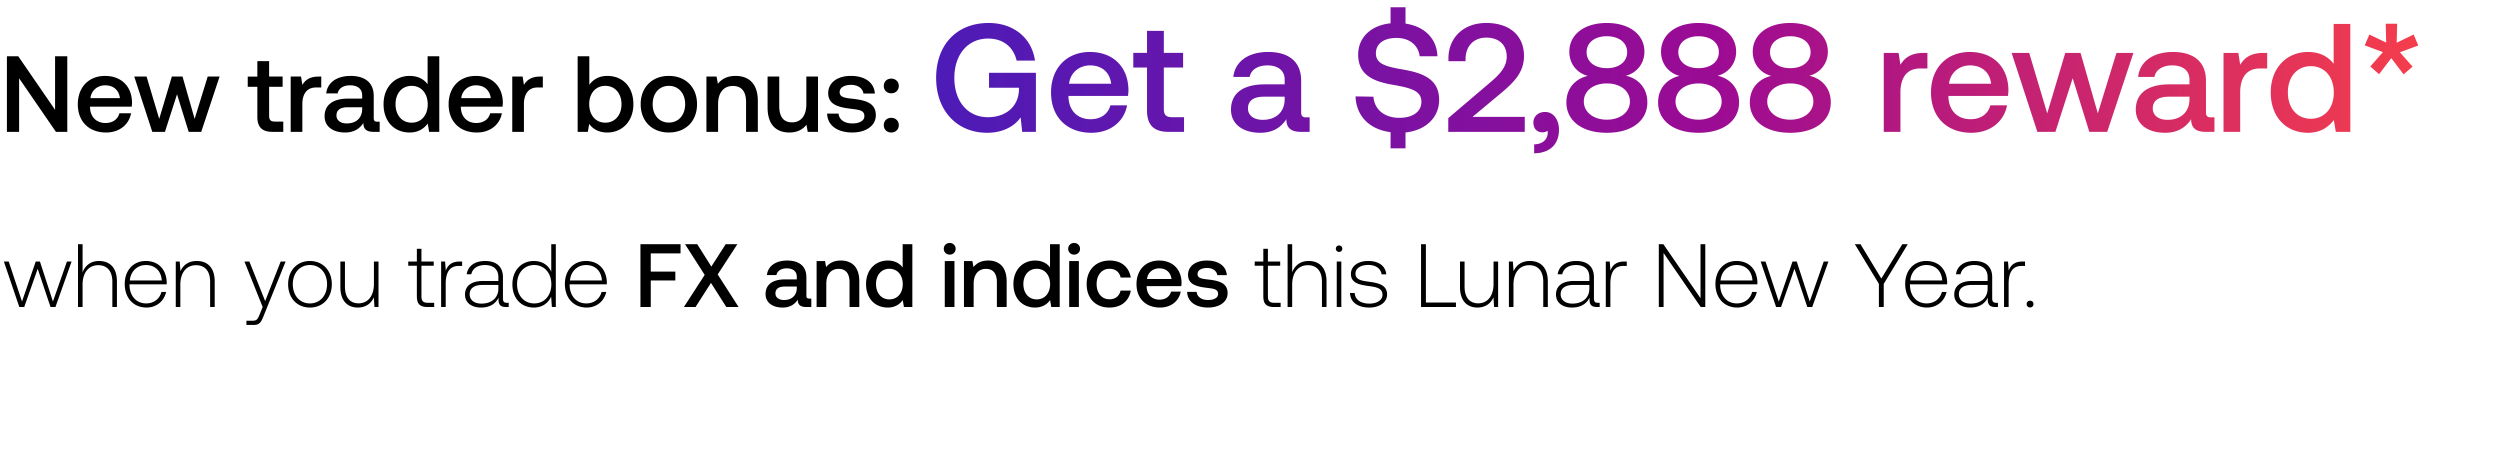 <svg width="575" height="107" viewBox="0 0 575 107" fill="none" xmlns="http://www.w3.org/2000/svg"><path d="M4.44 70.61h1.134l3.095-8.789 2.95 8.79h1.135l3.714-10.461h-1.072l-3.22 9.202-2.991-9.202h-.97l-3.157 9.202-3.054-9.202H.89l3.55 10.46zm18.329-10.584c-1.96 0-3.178 1.094-3.776 2.6v-6.458H17.94V70.61h1.052v-5.159c0-2.723 1.382-4.456 3.61-4.456 2.002 0 3.24 1.32 3.24 3.796v5.819h1.052v-5.86c0-3.301-1.753-4.725-4.126-4.725zm10.936 10.709c2.29 0 4.044-1.486 4.498-3.59H37.13c-.412 1.63-1.795 2.64-3.507 2.64-2.332 0-3.797-1.774-3.838-4.209v-.185h8.542c0-.145.02-.31.02-.434-.103-3.115-2.022-4.931-4.828-4.931-2.868 0-4.828 2.187-4.828 5.282 0 3.28 2.043 5.427 5.014 5.427zm-3.838-6.232c.165-2.125 1.754-3.548 3.673-3.548 2.043 0 3.508 1.258 3.673 3.548h-7.346zm15.389-4.477c-1.92 0-3.157.99-3.756 2.352l-.165-2.228h-.907v10.46h1.052v-5.157c0-2.724 1.382-4.457 3.61-4.457 2.023 0 3.24 1.32 3.24 3.796v5.819h1.052v-5.86c0-3.301-1.753-4.725-4.126-4.725zm15.153 10.585l-.681 1.692c-.475 1.155-.66 1.465-1.733 1.465h-1.32v.97h1.609c1.403 0 1.733-.537 2.393-2.188l5.014-12.4h-1.135l-3.57 9.1-3.63-9.1H56.22l4.189 10.46zm10.875.124c2.95 0 5.035-2.188 5.035-5.365 0-3.157-2.084-5.344-5.035-5.344-2.95 0-5.014 2.187-5.014 5.344 0 3.177 2.064 5.365 5.014 5.365zm0-.95c-2.331 0-3.94-1.815-3.94-4.415 0-2.58 1.609-4.416 3.94-4.416 2.332 0 3.941 1.837 3.941 4.416 0 2.6-1.61 4.415-3.94 4.415zm14.719-4.498c0 2.745-1.362 4.478-3.529 4.478-1.94 0-3.136-1.32-3.136-3.817V60.15h-1.052v5.86c0 3.28 1.712 4.725 4.023 4.725 1.857 0 3.075-.99 3.673-2.332l.144 2.208h.929V60.15h-1.052v5.137zm9.875 2.89c0 1.67.68 2.434 2.455 2.434h1.527v-.97h-1.445c-1.093 0-1.485-.413-1.485-1.486V61.12h2.827v-.97H96.93v-2.93h-1.052v2.93h-1.981v.97h1.98v7.056zm9.854-8.027c-1.94 0-2.765.928-3.198 2.084l-.165-2.084h-.908v10.46h1.052v-5.302c0-2.125.557-4.147 3.013-4.147h.763V60.15h-.557zm10.875 9.491c-.619 0-.928-.206-.928-1.01v-4.87c0-2.394-1.465-3.735-4.085-3.735-2.394 0-3.983 1.155-4.251 3.054h1.052c.269-1.28 1.383-2.125 3.157-2.125 1.96 0 3.075 1.031 3.075 2.764v.908h-3.549c-2.683 0-4.127 1.156-4.127 3.116 0 1.857 1.465 2.992 3.693 2.992 2.126 0 3.384-.97 4.024-2.27v.371c-.041 1.238.475 1.775 1.713 1.775H117v-.97h-.393zm-1.98-3.26c0 2.001-1.424 3.446-3.9 3.446-1.671 0-2.703-.846-2.703-2.146 0-1.382 1.032-2.146 2.971-2.146h3.632v.846zm12.161-3.879c-.64-1.486-2.043-2.476-4.003-2.476-2.868 0-4.931 2.187-4.931 5.344 0 3.301 2.063 5.365 4.931 5.365 1.96 0 3.322-1.053 3.982-2.518l.165 2.394h.908V56.168h-1.052v6.334zm-3.921 7.283c-2.331 0-3.941-1.815-3.941-4.415 0-2.58 1.61-4.416 3.941-4.416 2.332 0 3.941 1.837 3.941 4.437 0 2.579-1.609 4.394-3.941 4.394zm12.07.95c2.29 0 4.044-1.486 4.498-3.59h-1.073c-.412 1.63-1.795 2.64-3.507 2.64-2.332 0-3.797-1.774-3.838-4.209v-.185h8.542c0-.145.021-.31.021-.434-.104-3.115-2.023-4.931-4.829-4.931-2.868 0-4.828 2.187-4.828 5.282 0 3.28 2.043 5.427 5.014 5.427zm-3.838-6.232c.165-2.125 1.754-3.548 3.673-3.548 2.043 0 3.508 1.258 3.673 3.548h-7.346zm16.204 6.108h2.373v-6.108h5.654v-2.042h-5.654v-4.189h6.85v-2.104h-9.223V70.61zm9.99 0h2.682l3.549-5.55 3.529 5.55h2.826l-4.807-7.49 4.518-6.953h-2.682l-3.301 5.137-3.24-5.137h-2.806l4.519 7.056-4.787 7.387zm28.858-1.94c-.454 0-.681-.144-.681-.68v-4.23c0-2.497-1.609-3.838-4.415-3.838-2.662 0-4.436 1.28-4.663 3.342h2.187c.165-.928 1.052-1.547 2.373-1.547 1.465 0 2.311.722 2.311 1.898v.64h-2.662c-2.951 0-4.519 1.217-4.519 3.384 0 1.96 1.61 3.095 3.921 3.095 1.712 0 2.785-.743 3.487-1.816 0 1.052.495 1.692 1.939 1.692h1.176v-1.94h-.454zm-2.888-2.393c-.021 1.63-1.094 2.723-2.951 2.723-1.217 0-1.96-.619-1.96-1.506 0-1.073.763-1.589 2.146-1.589h2.765v.372zm10.127-6.355c-1.713 0-2.724.68-3.384 1.506l-.247-1.382h-1.94V70.61h2.228v-5.324c0-2.145 1.053-3.445 2.827-3.445 1.671 0 2.517 1.073 2.517 3.074v5.695h2.249v-5.88c0-3.529-1.918-4.808-4.25-4.808zm14.223 1.589c-.681-.929-1.816-1.59-3.425-1.59-2.868 0-4.994 2.147-4.994 5.407 0 3.384 2.126 5.406 4.994 5.406 1.671 0 2.765-.784 3.445-1.713l.269 1.589h1.939V56.168h-2.228v5.344zm-3.054 7.345c-1.857 0-3.074-1.444-3.074-3.528 0-2.064 1.217-3.508 3.074-3.508 1.857 0 3.074 1.444 3.074 3.549 0 2.043-1.217 3.487-3.074 3.487zm13.874-10.296c.763 0 1.362-.557 1.362-1.341 0-.784-.599-1.341-1.362-1.341-.764 0-1.362.557-1.362 1.34 0 .785.598 1.342 1.362 1.342zm-1.135 12.05h2.228V60.047h-2.228V70.61zm9.984-10.688c-1.713 0-2.724.68-3.384 1.506l-.248-1.382h-1.939V70.61h2.228v-5.324c0-2.145 1.052-3.445 2.827-3.445 1.671 0 2.517 1.073 2.517 3.074v5.695h2.249v-5.88c0-3.529-1.919-4.808-4.25-4.808zm14.223 1.589c-.681-.929-1.816-1.59-3.426-1.59-2.868 0-4.993 2.147-4.993 5.407 0 3.384 2.125 5.406 4.993 5.406 1.672 0 2.765-.784 3.446-1.713l.268 1.589h1.94V56.168h-2.228v5.344zm-3.054 7.345c-1.857 0-3.075-1.444-3.075-3.528 0-2.064 1.218-3.508 3.075-3.508 1.857 0 3.074 1.444 3.074 3.549 0 2.043-1.217 3.487-3.074 3.487zm8.594-10.296c.764 0 1.362-.557 1.362-1.341 0-.784-.598-1.341-1.362-1.341-.763 0-1.361.557-1.361 1.34 0 .785.598 1.342 1.361 1.342zm-1.134 12.05h2.228V60.047h-2.228V70.61zm9.261.124c2.703 0 4.498-1.507 4.911-3.9h-2.352c-.269 1.217-1.176 2.001-2.538 2.001-1.795 0-2.971-1.423-2.971-3.487 0-2.084 1.176-3.528 2.971-3.528 1.382 0 2.269.764 2.558 2.002h2.332c-.433-2.394-2.125-3.9-4.849-3.9-3.198 0-5.303 2.166-5.303 5.426 0 3.302 2.043 5.386 5.241 5.386zm11.63 0c2.621 0 4.395-1.59 4.767-3.673h-2.229c-.309 1.176-1.3 1.857-2.661 1.857-1.754 0-2.889-1.176-2.951-2.971v-.145h7.964c.042-.289.062-.577.062-.846-.062-3.095-2.104-5.034-5.158-5.034-3.116 0-5.2 2.166-5.2 5.426 0 3.24 2.084 5.386 5.406 5.386zm-2.991-6.562c.165-1.506 1.382-2.455 2.806-2.455 1.547 0 2.641.887 2.826 2.455h-5.632zm9.231 2.95c.061 2.291 2.001 3.612 4.828 3.612 2.558 0 4.477-1.28 4.477-3.302 0-2.352-1.96-2.847-4.374-3.136-1.527-.165-2.538-.289-2.538-1.28 0-.845.867-1.382 2.187-1.382 1.321 0 2.228.681 2.352 1.651h2.187c-.144-2.166-1.98-3.363-4.58-3.363-2.538-.02-4.333 1.28-4.333 3.28 0 2.188 1.898 2.703 4.312 2.992 1.63.207 2.6.29 2.6 1.424 0 .846-.908 1.382-2.29 1.382-1.61 0-2.559-.784-2.641-1.877h-2.187zm17.522 1.053c0 1.671.681 2.435 2.455 2.435h1.527v-.97h-1.444c-1.094 0-1.486-.413-1.486-1.486V61.12h2.827v-.97h-2.827v-2.93h-1.052v2.93h-1.981v.97h1.981v7.056zm10.411-8.15c-1.96 0-3.177 1.094-3.776 2.6v-6.458h-1.052V70.61h1.052v-5.159c0-2.723 1.383-4.456 3.611-4.456 2.002 0 3.24 1.32 3.24 3.796v5.819h1.052v-5.86c0-3.301-1.754-4.725-4.127-4.725zm7.013-2.084c.412 0 .742-.31.742-.743a.727.727 0 00-.742-.743.727.727 0 00-.743.743c0 .434.33.743.743.743zm-.537 12.669h1.052V60.15h-1.052v10.46zm3.052-3.219c.082 2.167 1.836 3.343 4.456 3.343 2.249 0 4.065-1.135 4.065-2.992 0-2.208-1.939-2.641-4.188-2.95-1.63-.228-3.075-.413-3.075-1.878 0-1.197 1.176-1.981 2.951-1.981 1.671 0 2.868.805 3.054 2.166h1.072c-.185-2.042-1.856-3.074-4.126-3.074-2.332-.02-4.003 1.176-4.003 2.971 0 2.105 1.94 2.497 4.085 2.786 1.754.247 3.178.474 3.178 2.022 0 1.238-1.3 2.022-3.013 2.022-2.001 0-3.301-.929-3.383-2.435h-1.073zm24.364 3.219v-1.032h-6.912V56.168h-1.114V70.61h8.026zm8.649-5.324c0 2.745-1.362 4.478-3.529 4.478-1.939 0-3.136-1.32-3.136-3.817V60.15h-1.052v5.86c0 3.28 1.712 4.725 4.023 4.725 1.857 0 3.075-.99 3.673-2.332l.144 2.208h.929V60.15h-1.052v5.137zm8.357-5.261c-1.919 0-3.157.99-3.755 2.352l-.165-2.228h-.908v10.46h1.052v-5.157c0-2.724 1.383-4.457 3.611-4.457 2.022 0 3.24 1.32 3.24 3.796v5.819H356v-5.86c0-3.301-1.754-4.725-4.127-4.725zm15.658 9.615c-.619 0-.928-.206-.928-1.01v-4.87c0-2.394-1.465-3.735-4.085-3.735-2.394 0-3.983 1.155-4.251 3.054h1.052c.269-1.28 1.383-2.125 3.157-2.125 1.96 0 3.075 1.031 3.075 2.764v.908h-3.549c-2.683 0-4.127 1.156-4.127 3.116 0 1.857 1.465 2.992 3.693 2.992 2.126 0 3.384-.97 4.024-2.27v.371c-.041 1.238.474 1.775 1.712 1.775h.619v-.97h-.392zm-1.98-3.26c0 2.001-1.424 3.446-3.9 3.446-1.671 0-2.703-.846-2.703-2.146 0-1.382 1.032-2.146 2.971-2.146h3.632v.846zm8.051-6.231c-1.94 0-2.765.928-3.198 2.084l-.165-2.084h-.908v10.46h1.052v-5.302c0-2.125.557-4.147 3.012-4.147h.764V60.15h-.557zm9.019 10.46V58.19l8.542 12.42h1.052V56.169h-1.093v12.42l-8.543-12.42h-1.052V70.61h1.094zm16.942.125c2.29 0 4.044-1.486 4.498-3.59h-1.073c-.413 1.63-1.795 2.64-3.508 2.64-2.331 0-3.796-1.774-3.838-4.209v-.185h8.543c0-.145.02-.31.02-.434-.103-3.115-2.022-4.931-4.828-4.931-2.868 0-4.828 2.187-4.828 5.282 0 3.28 2.043 5.427 5.014 5.427zm-3.838-6.232c.165-2.125 1.754-3.548 3.673-3.548 2.042 0 3.507 1.258 3.672 3.548h-7.345zm12.776 6.108h1.135l3.095-8.79 2.95 8.79h1.135l3.714-10.461h-1.073l-3.219 9.202-2.992-9.202h-.969l-3.157 9.202-3.054-9.202h-1.114l3.549 10.46zm23.643-5.324v5.324h1.114v-5.324l5.53-9.12h-1.259l-4.828 7.903-4.787-7.902h-1.3l5.53 9.12zm11.063 5.448c2.29 0 4.044-1.486 4.498-3.59h-1.073c-.413 1.63-1.795 2.64-3.508 2.64-2.331 0-3.796-1.774-3.837-4.209v-.185h8.542c0-.145.02-.31.02-.434-.103-3.115-2.022-4.931-4.828-4.931-2.868 0-4.828 2.187-4.828 5.282 0 3.28 2.043 5.427 5.014 5.427zm-3.838-6.232c.165-2.125 1.754-3.548 3.673-3.548 2.043 0 3.508 1.258 3.673 3.548h-7.346zm19.763 5.138c-.619 0-.929-.206-.929-1.01v-4.87c0-2.394-1.465-3.735-4.085-3.735-2.394 0-3.982 1.155-4.25 3.054h1.052c.268-1.28 1.382-2.125 3.157-2.125 1.96 0 3.074 1.031 3.074 2.764v.908h-3.549c-2.682 0-4.127 1.156-4.127 3.116 0 1.857 1.465 2.992 3.694 2.992 2.125 0 3.384-.97 4.023-2.27v.371c-.041 1.238.475 1.775 1.713 1.775h.619v-.97h-.392zm-1.981-3.26c0 2.001-1.424 3.446-3.9 3.446-1.671 0-2.703-.846-2.703-2.146 0-1.382 1.032-2.146 2.972-2.146h3.631v.846zm8.051-6.231c-1.939 0-2.765.928-3.198 2.084l-.165-2.084h-.908v10.46h1.052v-5.302c0-2.125.558-4.147 3.013-4.147h.763V60.15h-.557zm.925 9.78c0 .474.33.784.784.784s.784-.31.784-.784c0-.475-.33-.764-.784-.764s-.784.29-.784.764zM4.396 30.327v-12.32l8.47 12.32h2.609V12.94h-2.807v12.32l-8.47-12.32H1.59v17.387h2.806zm20.009.15c3.154 0 5.29-1.913 5.738-4.422H27.46c-.373 1.416-1.565 2.235-3.204 2.235-2.111 0-3.478-1.416-3.552-3.577v-.173h9.588c.05-.348.074-.696.074-1.019-.074-3.726-2.533-6.06-6.21-6.06-3.75 0-6.259 2.608-6.259 6.532 0 3.9 2.509 6.483 6.508 6.483zm-3.602-7.9c.199-1.813 1.664-2.956 3.378-2.956 1.863 0 3.18 1.069 3.403 2.956h-6.78zm14.226 7.75h2.906l2.782-8.644 2.683 8.644h2.881l4.223-12.718h-2.732l-3.006 9.737-2.782-9.736h-2.459l-2.906 9.736-2.906-9.736H30.88l4.148 12.717zm24.161-3.453c0 2.31 1.044 3.453 3.478 3.453h2.484v-2.36h-1.888c-1.018 0-1.366-.372-1.366-1.366V19.97h3.105v-2.36h-3.105v-3.552H59.19v3.553h-2.21v2.36h2.21v6.904zm14.102-9.264c-2.087 0-3.105.844-3.751 1.912l-.298-1.912h-2.385v12.717h2.683v-6.384c0-1.962.77-3.825 3.154-3.825h1.193V17.61h-.596zm13.487 10.382c-.547 0-.82-.174-.82-.82v-5.091c0-3.006-1.937-4.62-5.315-4.62-3.205 0-5.34 1.54-5.614 4.023h2.633c.199-1.117 1.267-1.863 2.856-1.863 1.764 0 2.782.87 2.782 2.286v.77h-3.204c-3.552 0-5.44 1.465-5.44 4.073 0 2.36 1.938 3.726 4.72 3.726 2.061 0 3.353-.894 4.198-2.186 0 1.267.596 2.037 2.334 2.037h1.416v-2.335h-.546zM83.3 25.111c-.025 1.962-1.316 3.279-3.552 3.279-1.465 0-2.36-.746-2.36-1.814 0-1.291.92-1.912 2.584-1.912H83.3v.447zm15.05-5.738c-.819-1.118-2.185-1.913-4.123-1.913-3.452 0-6.01 2.584-6.01 6.508 0 4.074 2.558 6.508 6.01 6.508 2.013 0 3.329-.944 4.149-2.062l.323 1.913h2.334V12.94h-2.682v6.433zm-3.675 8.843c-2.236 0-3.701-1.739-3.701-4.248 0-2.484 1.465-4.222 3.7-4.222 2.236 0 3.702 1.738 3.702 4.272 0 2.459-1.466 4.198-3.701 4.198zm15.016 2.26c3.154 0 5.29-1.912 5.738-4.421h-2.683c-.373 1.416-1.565 2.235-3.204 2.235-2.112 0-3.478-1.416-3.552-3.577v-.173h9.588a7.39 7.39 0 00.074-1.019c-.074-3.726-2.533-6.06-6.21-6.06-3.75 0-6.259 2.608-6.259 6.532 0 3.9 2.509 6.483 6.508 6.483zm-3.602-7.899c.199-1.813 1.664-2.956 3.378-2.956 1.863 0 3.18 1.069 3.403 2.956h-6.781zm18.165-4.968c-2.086 0-3.105.845-3.751 1.913l-.298-1.912h-2.384v12.717h2.682v-6.384c0-1.962.77-3.825 3.155-3.825h1.192V17.61h-.596zm15.412-.149c-1.962 0-3.279.895-4.123 2.037V12.94h-2.683v17.387h2.335l.323-1.838c.795 1.142 2.161 1.987 4.148 1.987 3.477 0 6.011-2.608 6.011-6.508 0-4.098-2.534-6.508-6.011-6.508zm-.447 10.756c-2.236 0-3.701-1.764-3.701-4.273 0-2.459 1.465-4.197 3.701-4.197 2.235 0 3.726 1.738 3.726 4.222 0 2.509-1.491 4.248-3.726 4.248zm14.619 2.26c3.874 0 6.483-2.608 6.483-6.508 0-3.875-2.609-6.508-6.483-6.508-3.875 0-6.483 2.633-6.483 6.508 0 3.9 2.608 6.508 6.483 6.508zm0-2.285c-2.261 0-3.726-1.764-3.726-4.223 0-2.459 1.465-4.222 3.726-4.222 2.26 0 3.75 1.763 3.75 4.222 0 2.46-1.49 4.223-3.75 4.223zm15.346-10.73c-2.061 0-3.279.82-4.073 1.813l-.299-1.665h-2.334v12.718h2.682v-6.408c0-2.584 1.267-4.149 3.403-4.149 2.012 0 3.031 1.292 3.031 3.701v6.856h2.707v-7.08c0-4.247-2.31-5.787-5.117-5.787zm16.275 6.507c0 2.633-1.242 4.173-3.279 4.173-1.962 0-2.955-1.267-2.955-3.75V17.61h-2.683v7.079c0 4.346 2.31 5.787 5.017 5.787 1.963 0 3.13-.795 3.925-1.764l.298 1.615h2.36V17.609h-2.683v6.36zm4.78 2.161c.074 2.757 2.409 4.347 5.812 4.347 3.08 0 5.39-1.54 5.39-3.974 0-2.832-2.359-3.428-5.266-3.776-1.838-.198-3.055-.347-3.055-1.54 0-1.018 1.043-1.664 2.633-1.664s2.683.82 2.832 1.987h2.633c-.174-2.608-2.385-4.049-5.515-4.049-3.055-.024-5.216 1.54-5.216 3.95 0 2.633 2.285 3.254 5.192 3.602 1.962.248 3.129.347 3.129 1.713 0 1.019-1.093 1.665-2.757 1.665-1.937 0-3.08-.944-3.179-2.26h-2.633zm13.033-6.359c0 .994.72 1.69 1.714 1.69.993 0 1.738-.696 1.738-1.69 0-.993-.745-1.689-1.738-1.689-.994 0-1.714.696-1.714 1.69zm0 9.017c0 .994.72 1.69 1.714 1.69.993 0 1.738-.696 1.738-1.69 0-.993-.745-1.689-1.738-1.689-.994 0-1.714.696-1.714 1.689z" fill="#000"/><path d="M227.053 30.54c3.937 0 6.49-1.774 7.696-3.547l.355 3.334h3.157V16.742h-10.783v3.44h6.881v.604c-.213 4.008-3.298 6.171-7.129 6.171-4.753 0-7.732-3.724-7.732-9.044s3.05-9.045 7.767-9.045c3.441 0 5.817 1.916 6.562 5.072h4.221c-.745-5.249-4.93-8.654-10.676-8.654-7.378 0-12.06 5.072-12.06 12.627 0 7.555 4.789 12.627 11.741 12.627zm23.978 0c4.505 0 7.555-2.731 8.194-6.314h-3.831c-.532 2.022-2.235 3.193-4.576 3.193-3.014 0-4.965-2.022-5.072-5.108v-.248h13.691a10.4 10.4 0 00.107-1.454c-.107-5.32-3.618-8.655-8.867-8.655-5.356 0-8.939 3.724-8.939 9.328 0 5.57 3.583 9.258 9.293 9.258zm-5.143-11.28c.284-2.588 2.377-4.22 4.824-4.22 2.66 0 4.54 1.525 4.859 4.22h-9.683zm17.926 6.137c0 3.299 1.49 4.93 4.966 4.93h3.547v-3.37h-2.696c-1.454 0-1.95-.532-1.95-1.95v-9.47h4.433v-3.37h-4.433V7.095h-3.867v5.072h-3.156v3.37h3.156v9.86zm36.624 1.596c-.78 0-1.17-.248-1.17-1.17V18.55c0-4.291-2.767-6.597-7.59-6.597-4.576 0-7.626 2.2-8.016 5.746h3.759c.284-1.596 1.809-2.66 4.079-2.66 2.518 0 3.973 1.241 3.973 3.263v1.1h-4.576c-5.072 0-7.767 2.092-7.767 5.817 0 3.37 2.766 5.32 6.739 5.32 2.944 0 4.788-1.277 5.994-3.121 0 1.808.851 2.908 3.334 2.908h2.022v-3.334h-.781zm-4.965-4.114c-.036 2.802-1.88 4.681-5.072 4.681-2.093 0-3.37-1.064-3.37-2.589 0-1.844 1.312-2.73 3.689-2.73h4.753v.638zm27.442-6.846c-3.902-.674-6.456-1.206-6.456-3.76 0-2.34 1.951-3.547 4.753-3.547 3.015 0 5.001 1.703 5.32 4.221h4.079c-.142-4.008-2.873-6.845-7.342-7.52V1.669h-3.44v3.689c-4.505.461-7.449 3.263-7.449 7.2 0 4.93 3.902 6.243 8.016 6.952 3.937.71 6.527 1.277 6.527 3.902 0 2.376-2.129 3.688-5.073 3.688-3.475 0-5.745-1.95-5.958-4.859l-4.115-.07c.142 4.397 3.086 7.59 8.052 8.228v3.724h3.44V30.47c4.647-.497 7.732-3.44 7.732-7.484.036-4.895-3.972-6.207-8.086-6.952zm10.187 14.294h17.593v-3.44h-12.024l6.597-5.498c3.015-2.518 5.25-4.824 5.25-8.513 0-4.54-3.122-7.59-8.69-7.59-5.285 0-8.69 3.44-8.69 8.158v.638h3.937v-.425c0-3.086 1.915-5.001 4.753-5.001 2.837 0 4.717 1.56 4.717 4.398 0 2.376-1.667 4.114-3.901 5.994l-9.542 8.122v3.157zm22.271-4.576c-1.632 0-2.696 1.065-2.696 2.412 0 1.526.922 2.27 2.093 2.27.425 0 .851-.106 1.17-.354.035.142.035.319.035.46 0 1.242-.886 2.625-3.121 2.661v2.057c3.512-.035 5.711-1.986 5.711-5.426 0-2.27-1.242-4.08-3.192-4.08zm18.552-8.335c2.305-.532 4.291-2.624 4.291-5.533 0-3.866-3.334-6.597-8.654-6.597-5.285 0-8.619 2.731-8.619 6.597 0 3.015 1.986 5.001 4.256 5.569-2.66.603-4.93 2.66-4.93 6.1 0 4.115 3.441 6.988 9.293 6.988 5.852 0 9.328-2.873 9.328-6.988 0-3.511-2.305-5.568-4.965-6.136zm-4.363-9.08c2.838 0 4.682 1.49 4.682 3.654 0 2.199-1.844 3.688-4.682 3.688-2.802 0-4.646-1.49-4.646-3.688 0-2.164 1.844-3.654 4.646-3.654zm0 19.189c-3.121 0-5.285-1.773-5.285-4.185s2.164-4.15 5.285-4.15c3.157 0 5.32 1.738 5.32 4.15 0 2.412-2.163 4.185-5.32 4.185zm25.457-10.109c2.306-.532 4.292-2.624 4.292-5.533 0-3.866-3.334-6.597-8.655-6.597-5.285 0-8.619 2.731-8.619 6.597 0 3.015 1.987 5.001 4.257 5.569-2.661.603-4.931 2.66-4.931 6.1 0 4.115 3.441 6.988 9.293 6.988 5.853 0 9.329-2.873 9.329-6.988 0-3.511-2.306-5.568-4.966-6.136zm-4.363-9.08c2.838 0 4.682 1.49 4.682 3.654 0 2.199-1.844 3.688-4.682 3.688-2.802 0-4.646-1.49-4.646-3.688 0-2.164 1.844-3.654 4.646-3.654zm0 19.189c-3.121 0-5.285-1.773-5.285-4.185s2.164-4.15 5.285-4.15c3.157 0 5.321 1.738 5.321 4.15 0 2.412-2.164 4.185-5.321 4.185zm25.457-10.109c2.306-.532 4.292-2.624 4.292-5.533 0-3.866-3.334-6.597-8.654-6.597-5.285 0-8.619 2.731-8.619 6.597 0 3.015 1.986 5.001 4.256 5.569-2.66.603-4.93 2.66-4.93 6.1 0 4.115 3.44 6.988 9.293 6.988 5.852 0 9.328-2.873 9.328-6.988 0-3.511-2.305-5.568-4.966-6.136zm-4.362-9.08c2.837 0 4.682 1.49 4.682 3.654 0 2.199-1.845 3.688-4.682 3.688-2.802 0-4.647-1.49-4.647-3.688 0-2.164 1.845-3.654 4.647-3.654zm0 19.189c-3.122 0-5.285-1.773-5.285-4.185s2.163-4.15 5.285-4.15c3.156 0 5.32 1.738 5.32 4.15 0 2.412-2.164 4.185-5.32 4.185zm30.701-15.358c-2.979 0-4.434 1.206-5.356 2.731l-.425-2.731h-3.405v18.16h3.83v-9.116c0-2.801 1.1-5.462 4.505-5.462h1.702v-3.582h-.851zm10.967 18.373c4.504 0 7.555-2.731 8.193-6.314h-3.83c-.532 2.022-2.235 3.193-4.576 3.193-3.015 0-4.966-2.022-5.072-5.108v-.248h13.691c.071-.497.106-.993.106-1.454-.106-5.32-3.617-8.655-8.867-8.655-5.356 0-8.938 3.724-8.938 9.328 0 5.57 3.582 9.258 9.293 9.258zm-5.143-11.28c.284-2.588 2.376-4.22 4.824-4.22 2.66 0 4.54 1.525 4.859 4.22h-9.683zm20.314 11.067h4.15l3.973-12.343 3.83 12.343h4.115l6.029-18.16h-3.901l-4.292 13.904-3.973-13.904h-3.511l-4.15 13.904-4.15-13.904h-4.043l5.923 18.16zm39.951-3.334c-.78 0-1.17-.248-1.17-1.17V18.55c0-4.291-2.767-6.597-7.591-6.597-4.575 0-7.625 2.2-8.016 5.746h3.76c.284-1.596 1.809-2.66 4.079-2.66 2.518 0 3.973 1.241 3.973 3.263v1.1H499c-5.072 0-7.768 2.092-7.768 5.817 0 3.37 2.767 5.32 6.739 5.32 2.944 0 4.789-1.277 5.995-3.121 0 1.808.851 2.908 3.334 2.908h2.022v-3.334h-.781zm-4.965-4.114c-.036 2.802-1.88 4.681-5.072 4.681-2.093 0-3.37-1.064-3.37-2.589 0-1.844 1.312-2.73 3.689-2.73h4.753v.638zm17.019-10.712c-2.98 0-4.434 1.206-5.356 2.731l-.426-2.731h-3.405v18.16h3.831v-9.116c0-2.801 1.099-5.462 4.504-5.462h1.703v-3.582h-.851zm16.145 2.518c-1.171-1.596-3.121-2.73-5.888-2.73-4.93 0-8.583 3.688-8.583 9.292 0 5.817 3.653 9.293 8.583 9.293 2.873 0 4.753-1.348 5.923-2.944l.461 2.731h3.335V5.499h-3.831v9.186zm-5.25 12.627c-3.192 0-5.284-2.483-5.284-6.065 0-3.547 2.092-6.03 5.284-6.03 3.193 0 5.285 2.483 5.285 6.1 0 3.512-2.092 5.995-5.285 5.995zm23.642-19.366l-3.902 1.88.107-4.363h-2.625l.106 4.328-3.866-1.845-1.064 2.483 4.186 1.56-2.909 3.3 2.022 1.773 2.802-3.69 2.837 3.725 2.058-1.773-2.909-3.299 4.221-1.56-1.064-2.519z" fill="url(#paint0_linear_830_165)"/><defs><linearGradient id="paint0_linear_830_165" x1="575.034" y1="18.764" x2="214" y2="18.764" gradientUnits="userSpaceOnUse"><stop stop-color="#FF4343"/><stop offset=".5" stop-color="#9C0B93"/><stop offset="1" stop-color="#4C1BB7"/></linearGradient></defs></svg>